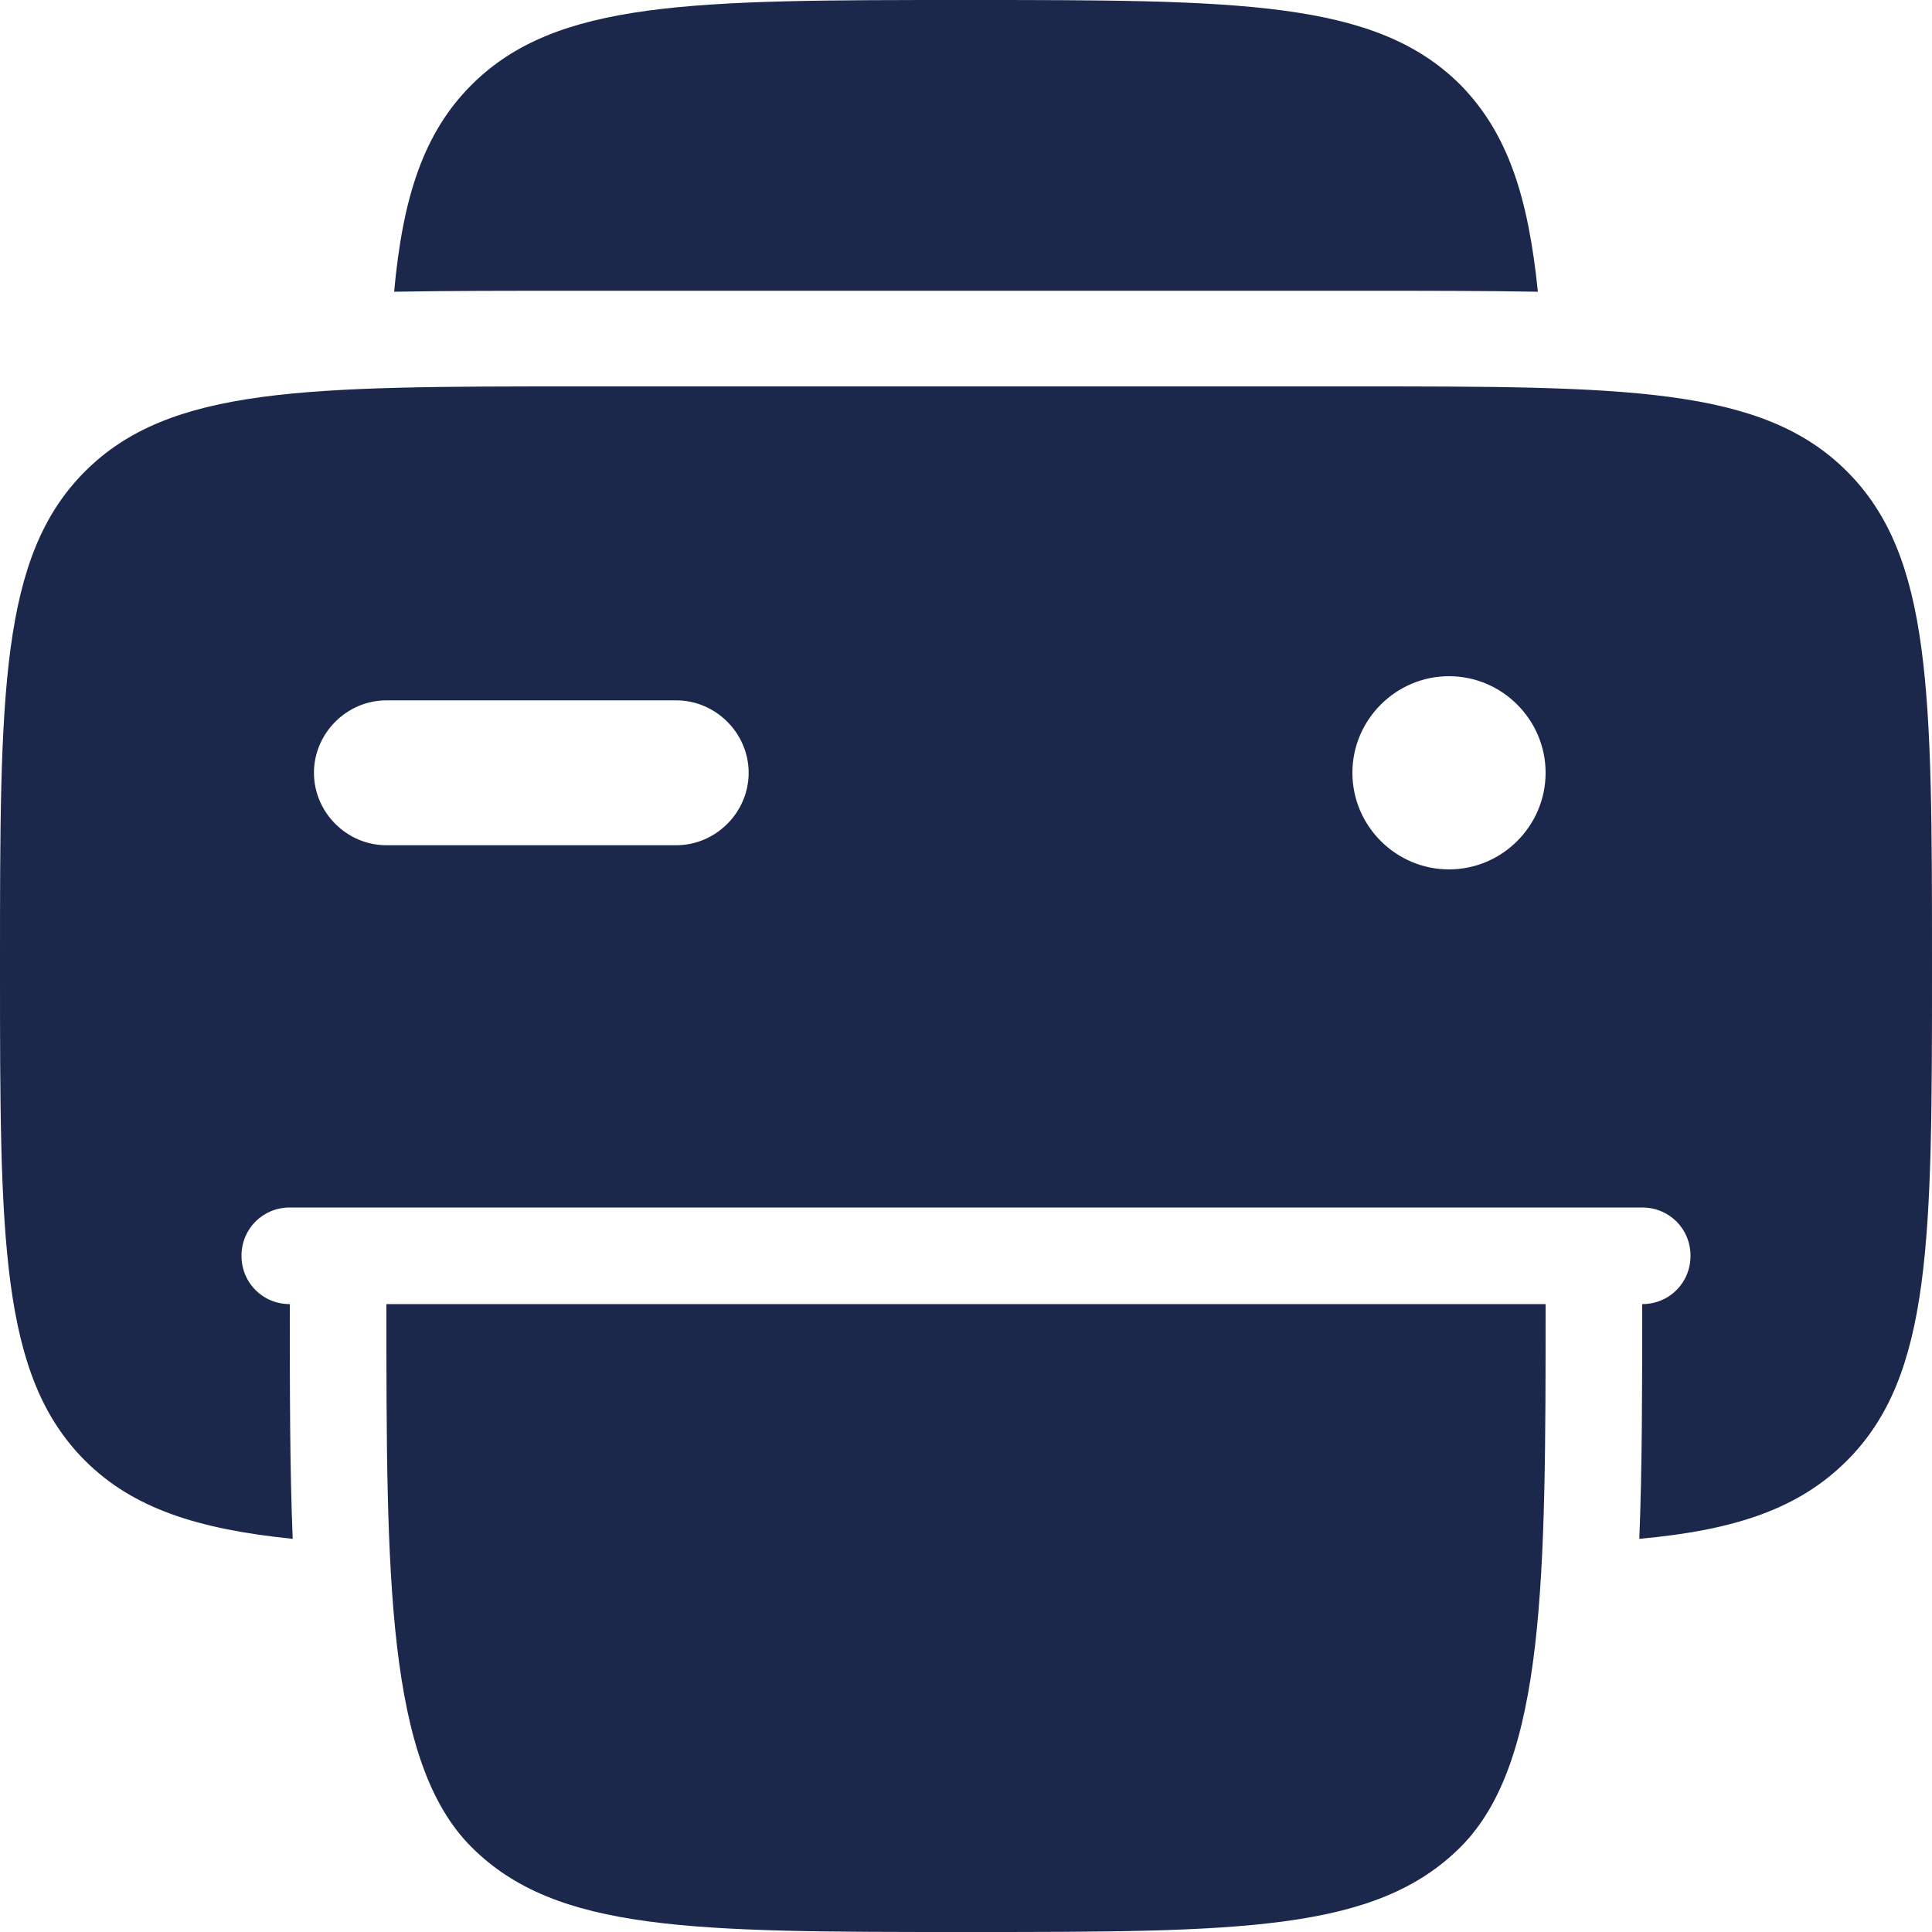 <svg viewBox="0 0 20 20" xmlns="http://www.w3.org/2000/svg"><g fill="#1c274c"><path d="m14 4h-8c-2.83 0-4.24 0-5.12.88-.88.88-.88 2.29-.88 5.12s0 4.24.88 5.12c.49.49 1.16.71 2.15.81-.03-.72-.03-1.57-.03-2.43-.28 0-.5-.22-.5-.5s.22-.5.5-.5h14c.28 0 .5.22.5.5s-.22.5-.5.5c0 .85 0 1.7-.03 2.43.99-.09 1.65-.31 2.15-.81.88-.88.88-2.29.88-5.12s0-4.24-.88-5.12-2.29-.88-5.12-.88zm-7 4.75c.41 0 .75-.34.75-.75s-.34-.75-.75-.75h-3c-.41 0-.75.34-.75.75s.34.75.75.75zm8 .25c.55 0 1-.45 1-1s-.45-1-1-1-1 .45-1 1 .45 1 1 1z" fill-rule="evenodd"/><path d="m15.12.88c-.88-.88-2.29-.88-5.12-.88s-4.24 0-5.12.88c-.49.49-.71 1.15-.8 2.14.56-.01 1.18-.01 1.85-.01h8.14c.68 0 1.3 0 1.85.01-.1-.98-.31-1.64-.8-2.14z"/><path d="m16 13.5c0 2.83 0 4.74-.88 5.62s-2.29.88-5.12.88-4.24 0-5.12-.88-.88-2.79-.88-5.62z"/></g></svg>